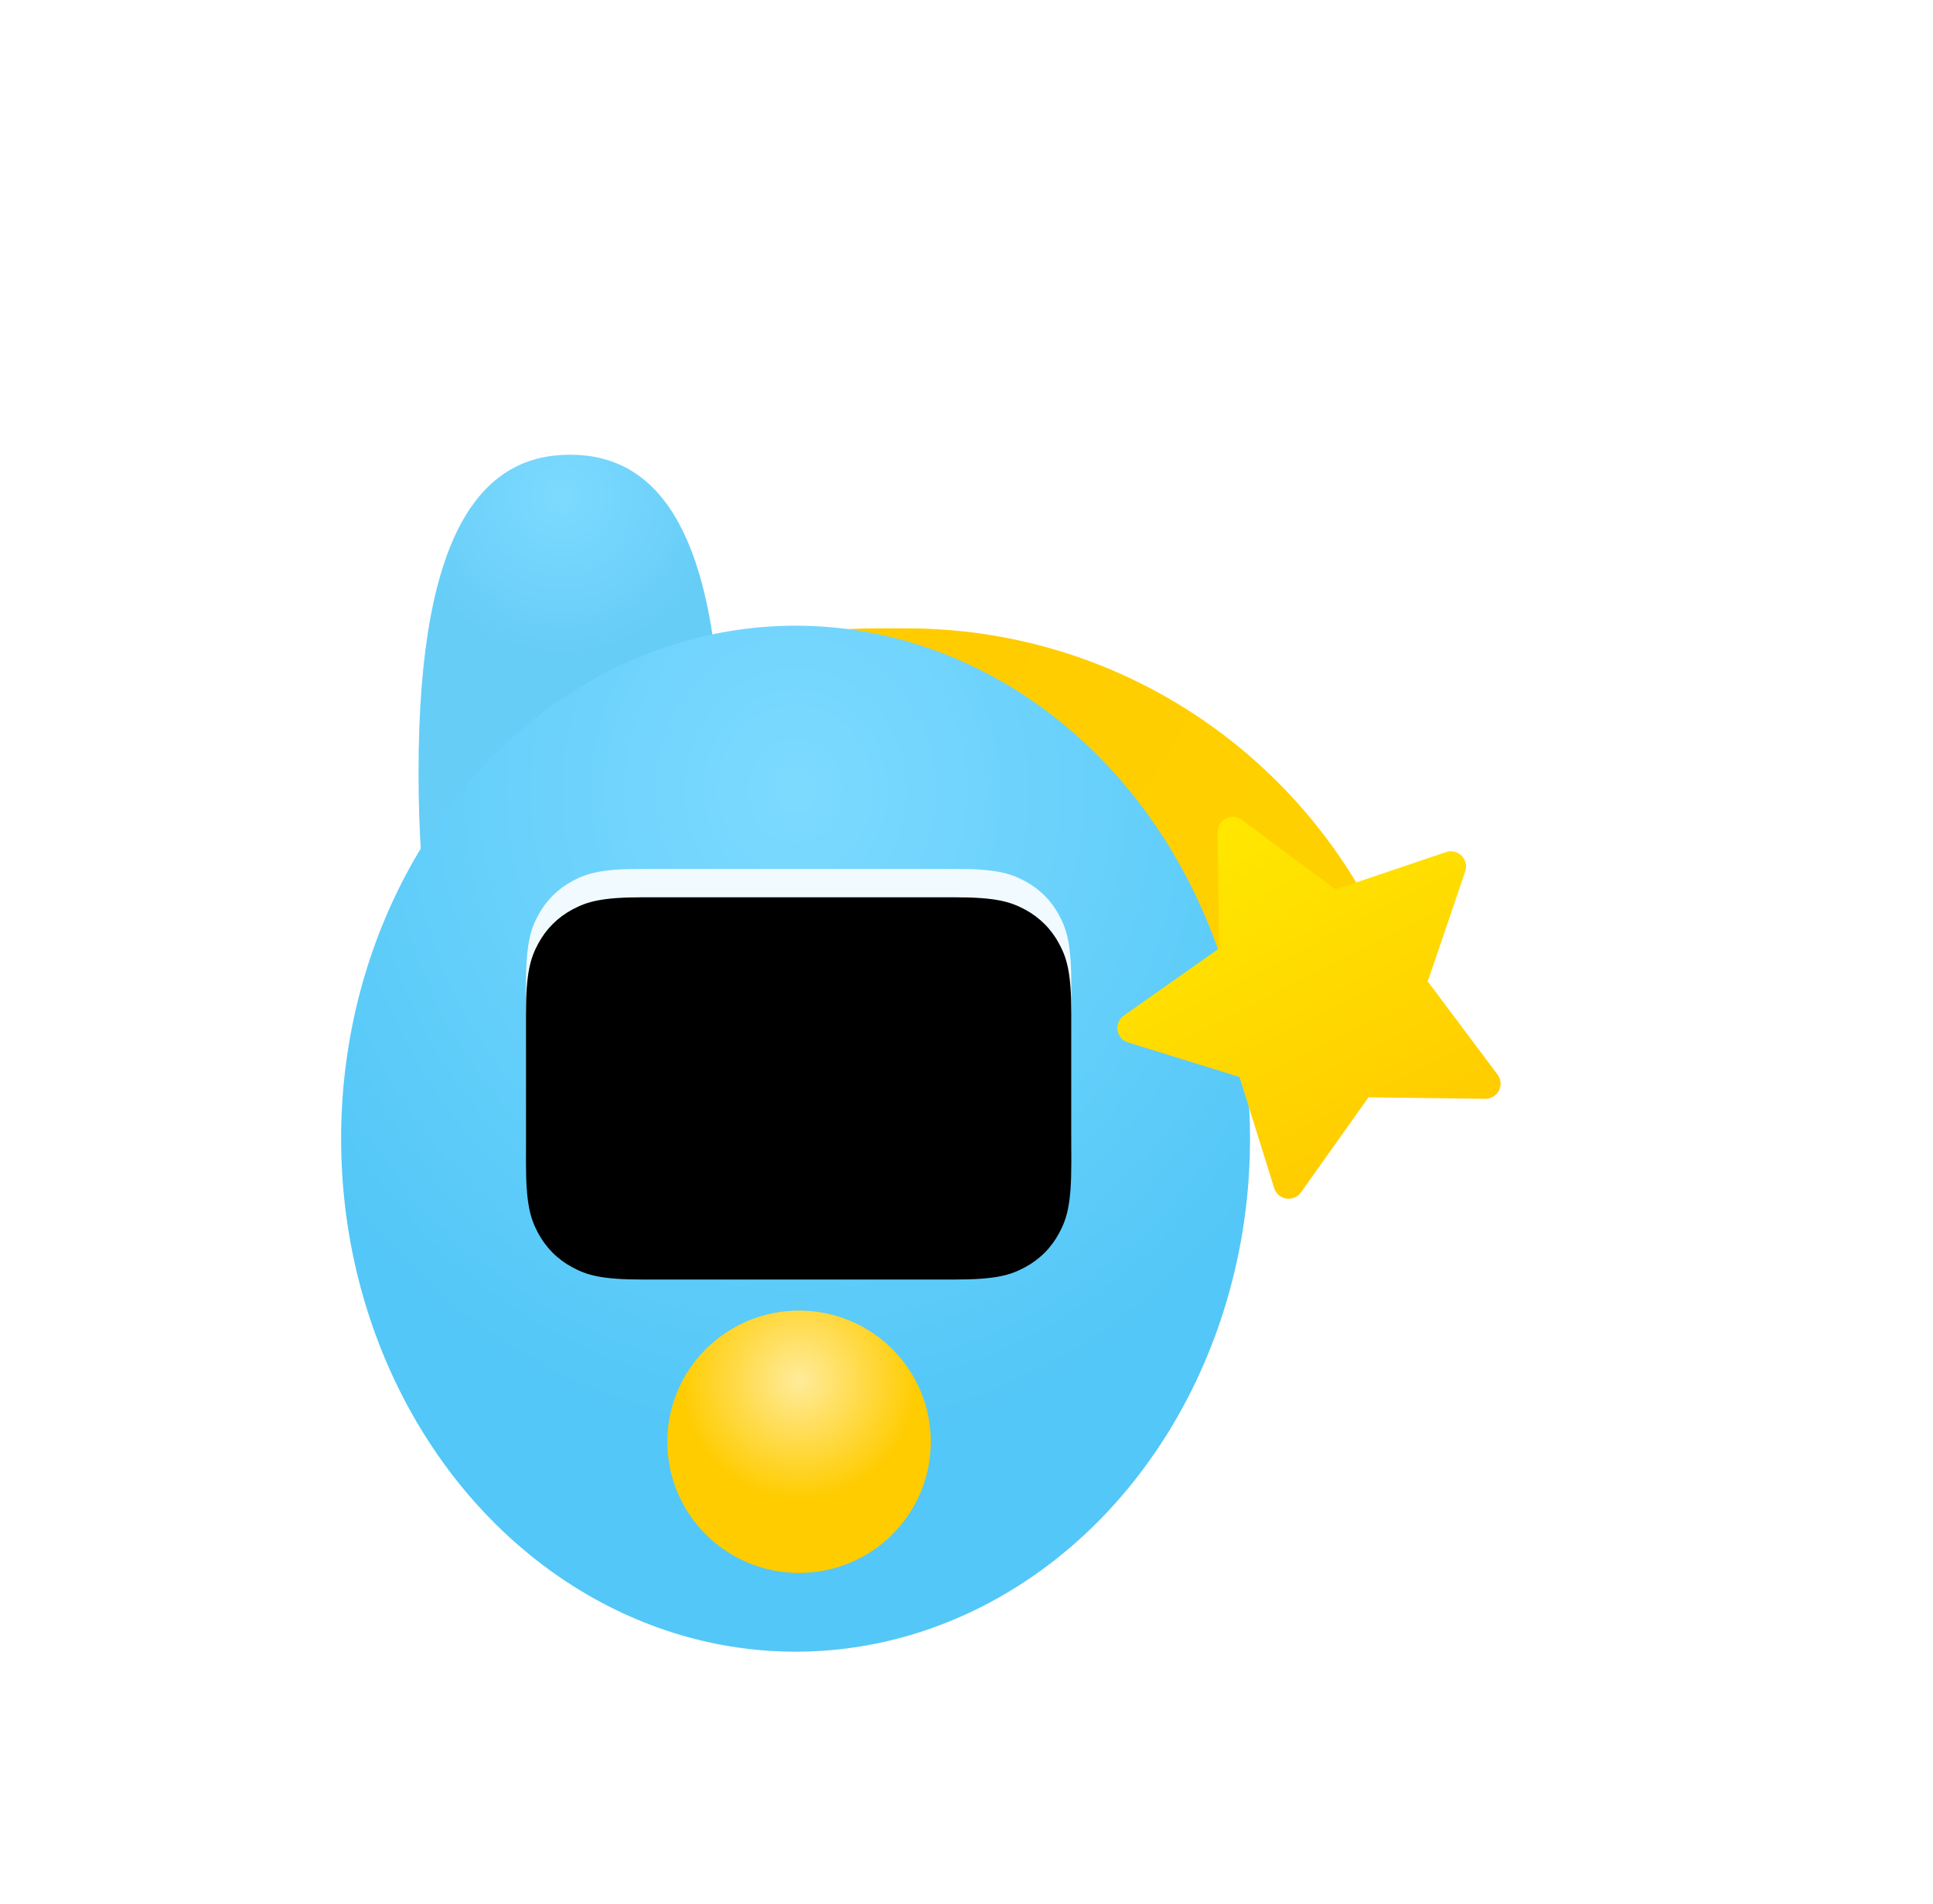 <svg xmlns="http://www.w3.org/2000/svg" xmlns:xlink="http://www.w3.org/1999/xlink" width="68" height="67" viewBox="0 0 68 67">
    <defs>
        <radialGradient id="ezixpwgdjb" cx="47.384%" cy="5.696%" r="52.984%" fx="47.384%" fy="5.696%" gradientTransform="matrix(0 .413 -1 0 .53 -.139)">
            <stop offset="0%" stop-color="#7DDAFF"/>
            <stop offset="100%" stop-color="#66CDF7"/>
        </radialGradient>
        <radialGradient id="agyzlos48d" cx="50%" cy="15.913%" r="72.396%" fx="50%" fy="15.913%" gradientTransform="matrix(0 .886 -.905 0 .644 -.284)">
            <stop offset="0%" stop-color="#7DDAFF"/>
            <stop offset="100%" stop-color="#53C7F7"/>
        </radialGradient>
        <radialGradient id="9w2h11fqug" cx="50%" cy="26.492%" r="45.338%" fx="50%" fy="26.492%" gradientTransform="matrix(0 1 -.996 0 .764 -.235)">
            <stop offset="0%" stop-color="#FFEB9B"/>
            <stop offset="100%" stop-color="#FC0"/>
        </radialGradient>
        <linearGradient id="zkfn9up32c" x1="50%" x2="85.715%" y1="42.932%" y2="51.249%">
            <stop offset="0%" stop-color="#FC0"/>
            <stop offset="100%" stop-color="#FFD000"/>
        </linearGradient>
        <linearGradient id="9bua7ro5gh" x1="50%" x2="50%" y1="0%" y2="100%">
            <stop offset="0%" stop-color="#FFE800"/>
            <stop offset="100%" stop-color="#FC0"/>
        </linearGradient>
        <filter id="prc5g5cs1a" width="172.7%" height="174.4%" x="-36.4%" y="-37.2%" filterUnits="objectBoundingBox">
            <feOffset dy="4" in="SourceAlpha" result="shadowOffsetOuter1"/>
            <feGaussianBlur in="shadowOffsetOuter1" result="shadowBlurOuter1" stdDeviation="2"/>
            <feColorMatrix in="shadowBlurOuter1" result="shadowMatrixOuter1" values="0 0 0 0 0 0 0 0 0 0 0 0 0 0 0 0 0 0 0.1 0"/>
            <feMerge>
                <feMergeNode in="shadowMatrixOuter1"/>
                <feMergeNode in="SourceGraphic"/>
            </feMerge>
        </filter>
        <filter id="juo107w46f" width="110.4%" height="114.9%" x="-5.2%" y="-7.4%" filterUnits="objectBoundingBox">
            <feGaussianBlur in="SourceAlpha" result="shadowBlurInner1" stdDeviation=".5"/>
            <feOffset dy="1" in="shadowBlurInner1" result="shadowOffsetInner1"/>
            <feComposite in="shadowOffsetInner1" in2="SourceAlpha" k2="-1" k3="1" operator="arithmetic" result="shadowInnerInner1"/>
            <feColorMatrix in="shadowInnerInner1" values="0 0 0 0 0 0 0 0 0 0 0 0 0 0 0 0 0 0 0.071 0"/>
        </filter>
        <path id="2670g0fpwe" d="M10.602 14.572h10.986c1.425 0 1.942.149 2.463.427.521.279.93.688 1.209 1.209.279.52.427 1.038.427 2.463v5.251c0 1.425-.148 1.942-.427 2.463-.279.521-.688.93-1.209 1.209-.52.279-1.038.427-2.463.427H10.602c-1.426 0-1.942-.148-2.463-.427-.521-.279-.93-.688-1.21-1.209-.278-.52-.426-1.038-.426-2.463v-5.251c0-1.425.148-1.942.427-2.463.279-.521.688-.93 1.209-1.209.52-.278 1.037-.427 2.463-.427z"/>
    </defs>
    <g fill="none" fill-rule="evenodd">
        <g>
            <g filter="url(#prc5g5cs1a)" transform="translate(-53 -198) translate(65 210)">
                <path fill="url(#ezixpwgdjb)" d="M8.052 25.836c2.943 0 5.33-5.87 5.33-14.648C13.381 2.41 10.994 0 8.051 0S2.723 2.41 2.723 11.188s2.386 14.648 5.33 14.648z"/>
                <path fill="url(#zkfn9up32c)" d="M19.888 6.109c8.604 0 15.833 5.884 17.883 13.848H.937c2.05-7.964 9.28-13.848 17.884-13.848h1.067z"/>
                <ellipse cx="15.987" cy="24.066" fill="url(#agyzlos48d)" rx="15.987" ry="18.05"/>
                <g>
                    <use fill="#F1FBFF" xlink:href="#2670g0fpwe"/>
                    <use fill="#000" filter="url(#juo107w46f)" xlink:href="#2670g0fpwe"/>
                </g>
                <ellipse cx="16.11" cy="34.73" fill="url(#9w2h11fqug)" rx="4.634" ry="4.616"/>
                <path fill="#000" d="M19.54 18.404c.392 0 .71.318.71.71v1.057c0 .392-.318.71-.71.71-.393 0-.711-.318-.711-.71v-1.057c0-.392.318-.71.71-.71zM12.434 18.404c.393 0 .71.318.71.71v1.057c0 .392-.317.71-.71.71-.392 0-.71-.318-.71-.71v-1.057c0-.392.318-.71.71-.71z"/>
                <path fill="url(#9bua7ro5gh)" d="M34.037 23.12l-3.634 1.902c-.26.136-.582.035-.719-.225-.054-.104-.073-.222-.053-.337l.688-4.038-2.942-2.862c-.211-.205-.216-.543-.01-.754.081-.084.189-.139.305-.156l4.059-.582 1.811-3.67c.13-.264.45-.373.714-.243.105.052.19.137.241.242l1.824 3.678 4.065.596c.291.042.493.313.45.604-.017.116-.071.223-.155.305l-2.935 2.853.7 4.035c.05.29-.144.566-.434.617-.116.02-.235 0-.339-.054l-3.636-1.911z" transform="rotate(-27 34.027 18.483)"/>
                <path stroke="#000" stroke-linecap="round" stroke-width=".711" d="M13.855 21.943c0 1.173.955 2.123 2.132 2.123s2.131-.95 2.131-2.123"/>
            </g>
        </g>
    </g>
</svg>
